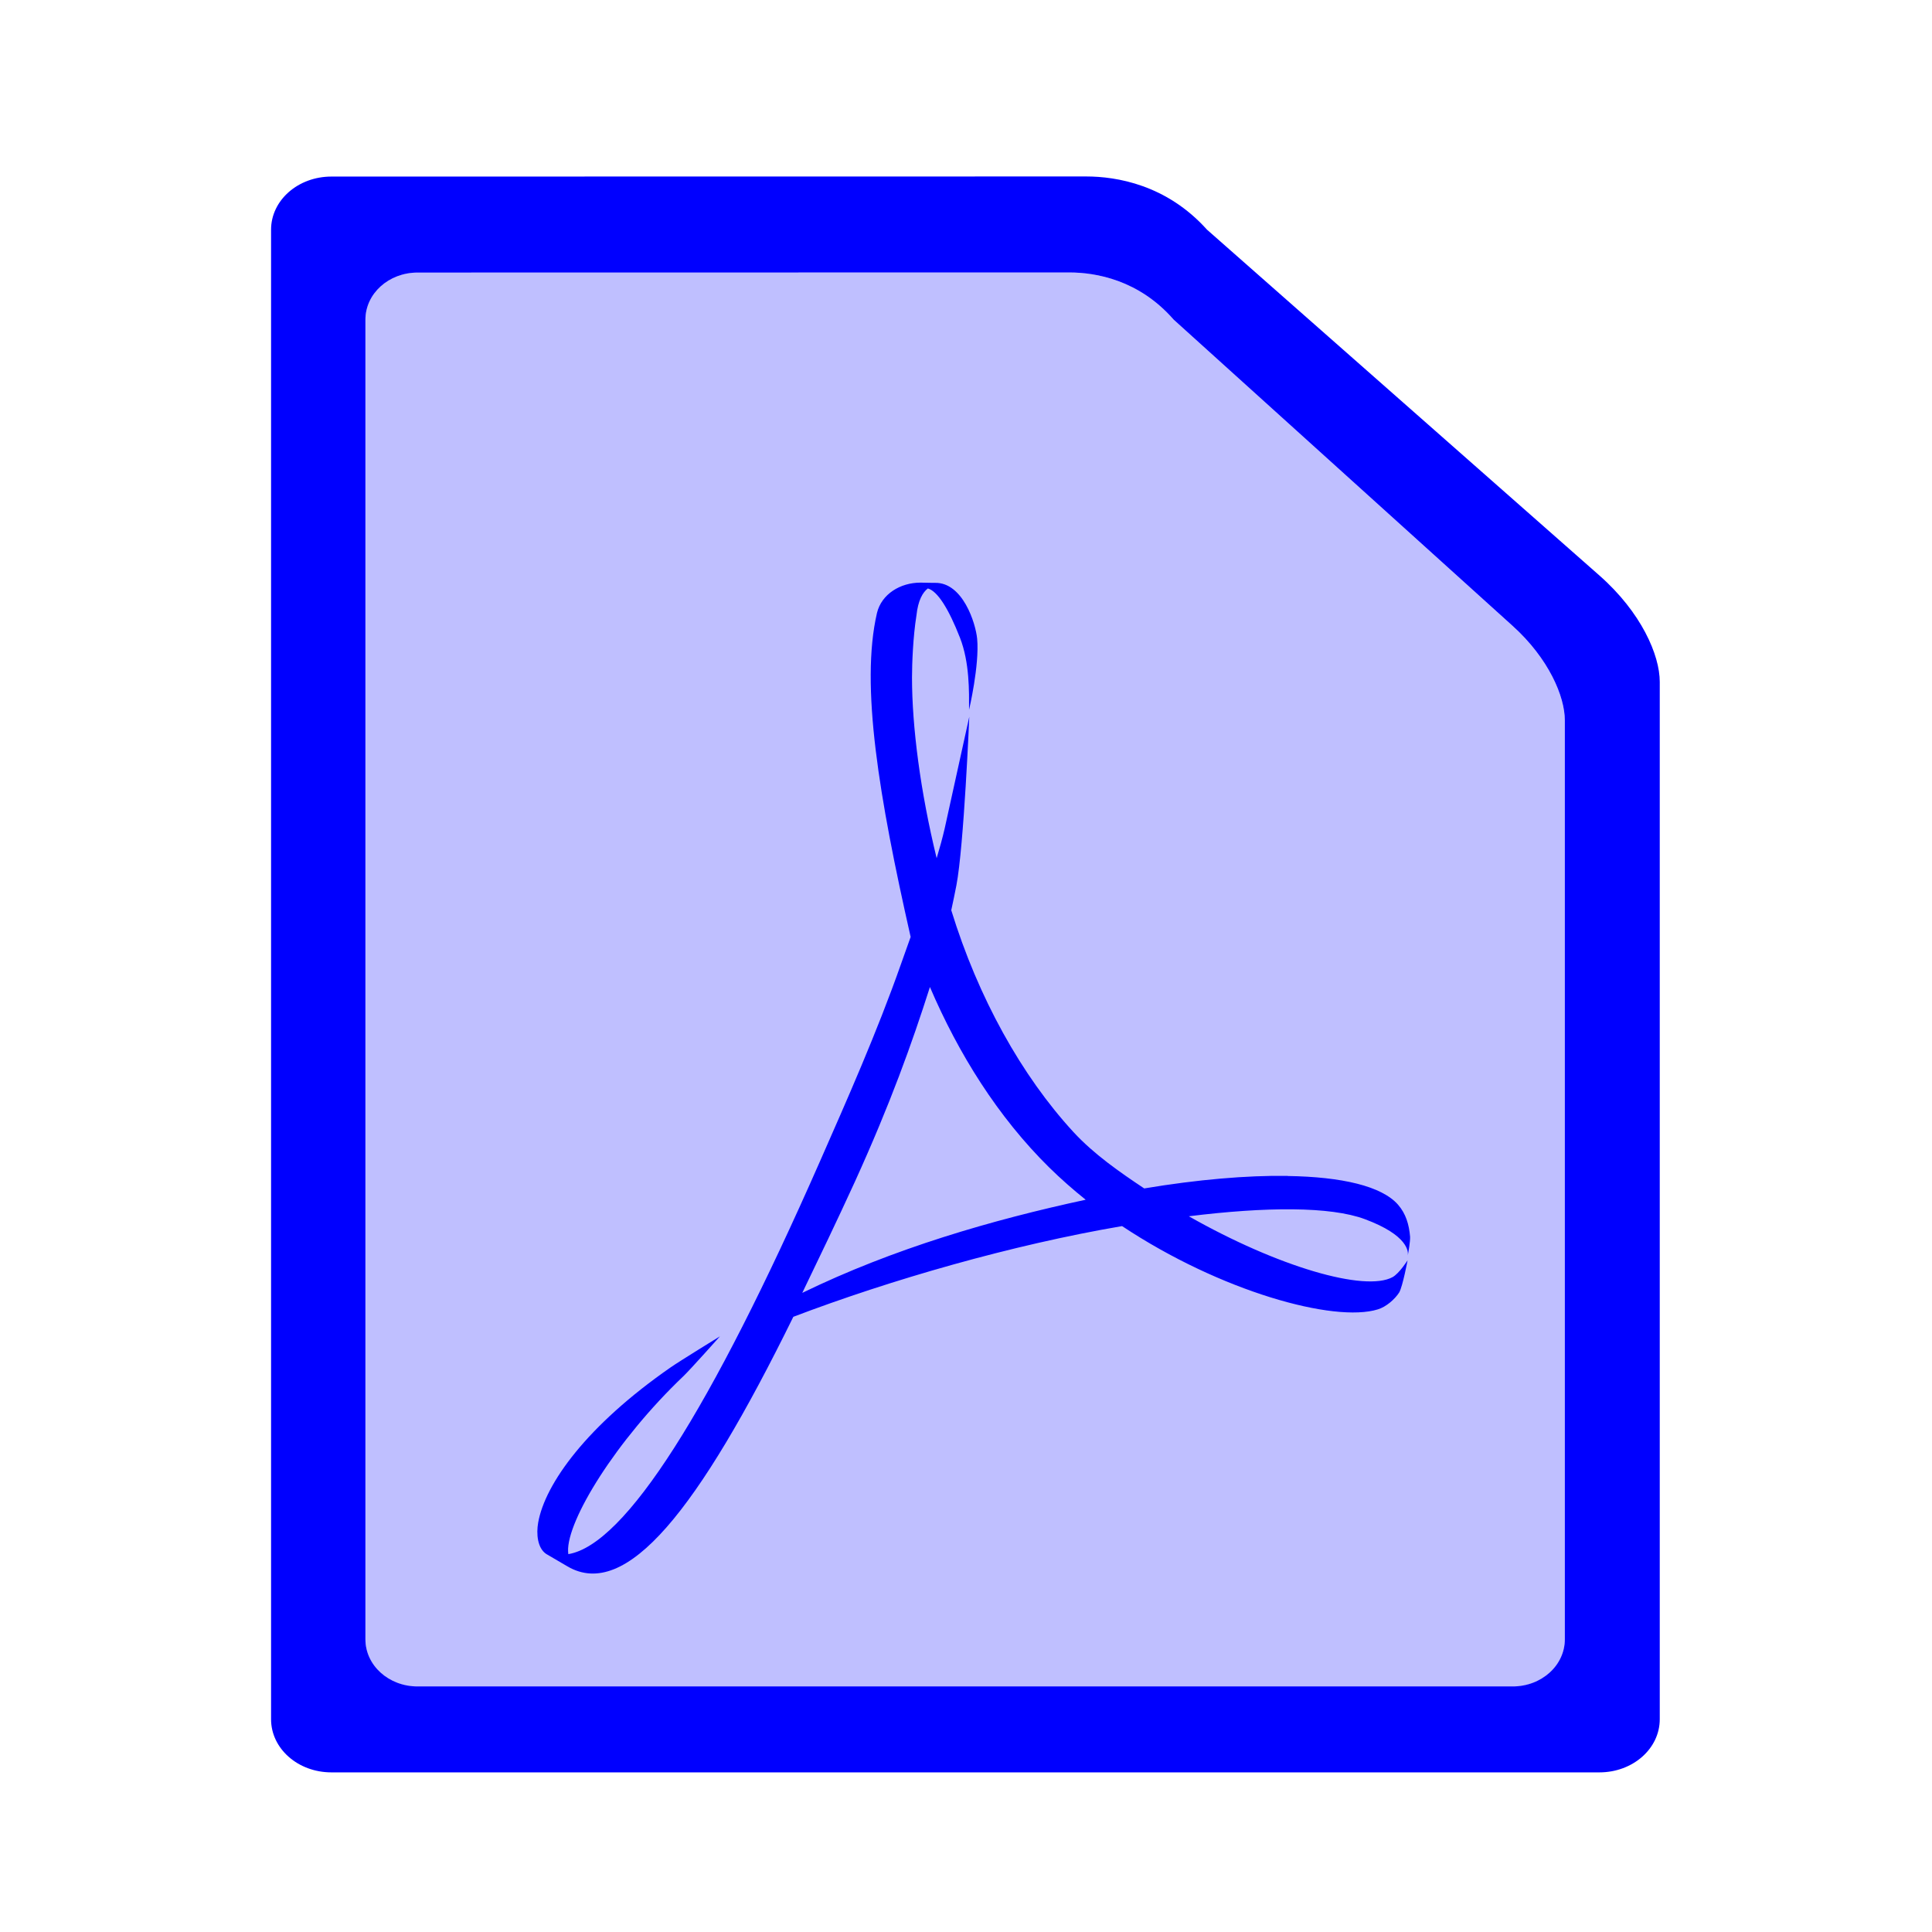 <?xml version="1.0" encoding="UTF-8" standalone="no"?>
<svg
   width="64"
   height="64"
   version="1.1"
   id="svg125"
   sodipodi:docname="application-pdf.svg"
   inkscape:version="1.1 (1:1.1+202106031931+af4d65493e)"
   xmlns:inkscape="http://www.inkscape.org/namespaces/inkscape"
   xmlns:sodipodi="http://sodipodi.sourceforge.net/DTD/sodipodi-0.dtd"
   xmlns:xlink="http://www.w3.org/1999/xlink"
   xmlns="http://www.w3.org/2000/svg"
   xmlns:svg="http://www.w3.org/2000/svg"
   xmlns:rdf="http://www.w3.org/1999/02/22-rdf-syntax-ns#"
   xmlns:cc="http://creativecommons.org/ns#"
   xmlns:dc="http://purl.org/dc/elements/1.1/">
  <sodipodi:namedview
     pagecolor="#0000ff"
     bordercolor="#666666"
     borderopacity="1"
     objecttolerance="10"
     gridtolerance="10"
     guidetolerance="10"
     inkscape:pageopacity="0"
     inkscape:pageshadow="2"
     inkscape:window-width="1567"
     inkscape:window-height="750"
     id="namedview127"
     showgrid="false"
     inkscape:zoom="12.578125"
     inkscape:cx="32.039752"
     inkscape:cy="39.791304"
     inkscape:window-x="101"
     inkscape:window-y="267"
     inkscape:window-maximized="0"
     inkscape:current-layer="g121"
     inkscape:document-rotation="0"
     inkscape:pagecheckerboard="0" />
  <defs
     id="defs47">
    <inkscape:path-effect
       effect="powerclip"
       id="path-effect379"
       is_visible="true"
       lpeversion="1"
       inverse="true"
       flatten="false"
       hide_clip="false"
       message="Use fill-rule evenodd on &lt;b&gt;fill and stroke&lt;/b&gt; dialog if no flatten result after convert clip to paths." />
    <linearGradient
       id="linearGradient6721-3"
       x1="7.937"
       x2="7.937"
       y1="15.346"
       y2="16.933"
       gradientUnits="userSpaceOnUse"
       xlink:href="#linearGradient6261" />
    <linearGradient
       id="linearGradient6261">
      <stop
         offset="0"
         id="stop3" />
      <stop
         stop-opacity="0"
         offset="1"
         id="stop5" />
    </linearGradient>
    <radialGradient
       id="radialGradient6723-5"
       cx="35"
       cy="4"
       r="3.728"
       gradientTransform="matrix(1.696 0 0 1.073 -24.361 -.292)"
       gradientUnits="userSpaceOnUse"
       xlink:href="#linearGradient6261" />
    <linearGradient
       id="linearGradient6725-3"
       x1="43"
       x2="46.748"
       y1="12"
       y2="8.252"
       gradientUnits="userSpaceOnUse"
       xlink:href="#linearGradient6261" />
    <radialGradient
       id="radialGradient6727-5"
       cx="52"
       cy="22"
       r="5.206"
       gradientTransform="matrix(.96 0 0 1.333 2.058 -7.328)"
       gradientUnits="userSpaceOnUse"
       xlink:href="#linearGradient6261" />
    <linearGradient
       id="linearGradient6729-6"
       x1="5.821"
       x2="5.821"
       y1="1.058"
       gradientUnits="userSpaceOnUse"
       xlink:href="#linearGradient6261" />
    <radialGradient
       id="radialGradient6731-2"
       cx="3.175"
       cy="1.323"
       r=".794"
       gradientTransform="matrix(-2.1078e-8 -1.333 1.667 -2.6348e-8 .97 5.292)"
       gradientUnits="userSpaceOnUse"
       xlink:href="#linearGradient6261" />
    <linearGradient
       id="linearGradient6733-9"
       x1="13.758"
       x2="15.081"
       y1="10.583"
       y2="10.583"
       gradientUnits="userSpaceOnUse"
       xlink:href="#linearGradient6261" />
    <linearGradient
       id="linearGradient6735-1"
       x1="3.175"
       x2="1.852"
       y1="8.466"
       y2="8.466"
       gradientUnits="userSpaceOnUse"
       xlink:href="#linearGradient6261" />
    <radialGradient
       id="radialGradient6737-2"
       cx="13.758"
       cy="15.346"
       r=".794"
       gradientTransform="matrix(5.1718e-7 2 -1.667 4.3098e-7 39.334 -12.171)"
       gradientUnits="userSpaceOnUse"
       xlink:href="#linearGradient6261" />
    <radialGradient
       id="radialGradient6739-7"
       cx="3.175"
       cy="15.346"
       r=".794"
       gradientTransform="matrix(-1.667 -1.37e-6 1.644e-6 -2 8.466 46.037)"
       gradientUnits="userSpaceOnUse"
       xlink:href="#linearGradient6261" />
    <linearGradient
       id="linearGradient6741-0"
       x1="7.937"
       x2="7.937"
       y1="15.346"
       y2="16.668"
       gradientUnits="userSpaceOnUse"
       xlink:href="#linearGradient6261" />
    <radialGradient
       id="radialGradient6743-9"
       cx="35"
       cy="4"
       r="3.728"
       gradientTransform="matrix(1.611 -1.9122e-7 9.5496e-8 .805 -21.403 .781)"
       gradientUnits="userSpaceOnUse"
       xlink:href="#linearGradient6261" />
    <linearGradient
       id="linearGradient6745-3"
       x1="43"
       x2="46.004"
       y1="12"
       y2="8.996"
       gradientUnits="userSpaceOnUse"
       xlink:href="#linearGradient6261" />
    <radialGradient
       id="radialGradient6747-6"
       cx="52"
       cy="22"
       r="5.206"
       gradientTransform="matrix(.768 -9.6042e-8 1.534e-7 1.227 12.047 -4.999)"
       gradientUnits="userSpaceOnUse"
       xlink:href="#linearGradient6261" />
    <linearGradient
       id="linearGradient6749-0"
       x1="5.821"
       x2="5.821"
       y1="1.058"
       y2=".265"
       gradientUnits="userSpaceOnUse"
       xlink:href="#linearGradient6261" />
    <radialGradient
       id="radialGradient6751-6"
       cx="3.175"
       cy="1.323"
       r=".794"
       gradientTransform="matrix(-7.442e-8 -1 1.333 -9.9226e-8 1.411 4.233)"
       gradientUnits="userSpaceOnUse"
       xlink:href="#linearGradient6261" />
    <linearGradient
       id="linearGradient6753-2"
       x1="13.758"
       x2="14.816"
       y1="10.583"
       y2="10.583"
       gradientUnits="userSpaceOnUse"
       xlink:href="#linearGradient6261" />
    <linearGradient
       id="linearGradient6755-6"
       x1="3.175"
       x2="2.117"
       y1="8.466"
       y2="8.466"
       gradientUnits="userSpaceOnUse"
       xlink:href="#linearGradient6261" />
    <radialGradient
       id="radialGradient6757-1"
       cx="13.758"
       cy="15.346"
       r=".794"
       gradientTransform="matrix(0 1.667 -1.333 0 34.219 -7.585)"
       gradientUnits="userSpaceOnUse"
       xlink:href="#linearGradient6261" />
    <radialGradient
       id="radialGradient6759-8"
       cx="3.175"
       cy="15.346"
       r=".794"
       gradientTransform="matrix(-1.333 0 0 -1.667 7.408 40.921)"
       gradientUnits="userSpaceOnUse"
       xlink:href="#linearGradient6261" />
    <linearGradient
       id="linearGradient6761-7"
       x1="21.039"
       x2="21.039"
       y1="2"
       y2="62"
       gradientTransform="matrix(.265 0 0 .265 0 -.265)"
       gradientUnits="userSpaceOnUse">
      <stop
         stop-color="#ff5b59"
         offset="0"
         id="stop27" />
      <stop
         stop-color="#ff983d"
         offset="1"
         id="stop29" />
    </linearGradient>
    <radialGradient
       id="radialGradient6763-2"
       cx="40"
       cy="12"
       r="8"
       gradientTransform="matrix(1.5 0 0 -2 -14 40)"
       gradientUnits="userSpaceOnUse"
       xlink:href="#linearGradient6261" />
    <radialGradient
       id="radialGradient6765-3"
       cx="10.583"
       cy="4.233"
       r="2.117"
       gradientTransform="matrix(-2 3.1236e-7 -3.1236e-7 -2 31.749 12.7)"
       gradientUnits="userSpaceOnUse"
       xlink:href="#linearGradient6261" />
    <radialGradient
       id="radialGradient6767-7"
       cx="40"
       cy="12"
       r="8"
       gradientTransform="matrix(0 -1.5 2 0 16 70)"
       gradientUnits="userSpaceOnUse"
       xlink:href="#linearGradient6261" />
    <linearGradient
       id="linearGradient7282"
       x1="10.583"
       x2="6.35"
       y1="3.175"
       y2="3.175"
       gradientTransform="matrix(1 0 0 .667 0 1.411)"
       gradientUnits="userSpaceOnUse"
       xlink:href="#linearGradient6261" />
    <linearGradient
       id="linearGradient7284"
       x1="10.583"
       x2="8.731"
       y1="3.043"
       y2="3.043"
       gradientTransform="matrix(1 0 0 .667 0 1.411)"
       gradientUnits="userSpaceOnUse"
       xlink:href="#linearGradient6261" />
    <radialGradient
       id="radialGradient6773-5"
       cx="10.583"
       cy="4.233"
       r="2.117"
       gradientTransform="matrix(-.875 -1.6564e-7 1.6631e-7 -.878 19.843 7.952)"
       gradientUnits="userSpaceOnUse"
       xlink:href="#linearGradient6261" />
    <radialGradient
       id="radialGradient6775-9"
       cx="40"
       cy="12"
       r="8"
       gradientTransform="matrix(0 -1.308 .88 0 29.442 62.311)"
       gradientUnits="userSpaceOnUse"
       xlink:href="#linearGradient6261" />
    <linearGradient
       id="linearGradient7286"
       x1="10.583"
       x2="6.35"
       y1="3.175"
       y2="3.175"
       gradientTransform="matrix(1 0 0 .667 -14.816 9.348)"
       gradientUnits="userSpaceOnUse"
       xlink:href="#linearGradient6261" />
    <linearGradient
       id="linearGradient7288"
       x1="10.583"
       x2="8.724"
       y1="3.043"
       y2="3.043"
       gradientTransform="matrix(1 0 0 .667 -14.816 9.348)"
       gradientUnits="userSpaceOnUse"
       xlink:href="#linearGradient6261" />
    <radialGradient
       id="radialGradient6781-2"
       cx="40"
       cy="12"
       r="8"
       gradientTransform="matrix(1.434 0 0 -.878 -11.344 26.542)"
       gradientUnits="userSpaceOnUse"
       xlink:href="#linearGradient6261" />
    <linearGradient
       id="linearGradient7290"
       x1="40"
       x2="46"
       y1="17"
       y2="11"
       gradientTransform="matrix(.265 0 0 .265 -1.6667e-7 -.265)"
       gradientUnits="userSpaceOnUse">
      <stop
         stop-color="#fefefe"
         offset="0"
         id="stop42" />
      <stop
         stop-color="#e9e9e9"
         offset="1"
         id="stop44" />
    </linearGradient>
    <clipPath
       clipPathUnits="userSpaceOnUse"
       id="clipPath375">
      <path
         d="m 3.665,1.219 c -0.253,0 -0.457,0.209 -0.457,0.469 V 14.815 c 0,0.26 0.204,0.469 0.457,0.469 h 9.597 c 0.253,0 0.457,-0.209 0.457,-0.469 V 5.673 c 0,-0.234 -0.139,-0.612 -0.457,-0.938 L 10.291,1.688 C 9.986,1.291 9.606,1.219 9.377,1.219 Z"
         fill="url(#linearGradient6761-7)"
         stroke-width="0.231"
         id="path377"
         style="display:none;fill:#333333" />
      <path
         id="lpe_path-effect379"
         style="fill:#333333"
         class="powerclip"
         d="M -2.619,-4.736 H 19.552 V 21.139 H -2.619 Z m 6.284,5.956 c -0.253,0 -0.457,0.209 -0.457,0.469 V 14.815 c 0,0.26 0.204,0.469 0.457,0.469 h 9.597 c 0.253,0 0.457,-0.209 0.457,-0.469 V 5.673 c 0,-0.234 -0.139,-0.612 -0.457,-0.938 L 10.291,1.688 C 9.986,1.291 9.606,1.219 9.377,1.219 Z" />
    </clipPath>
  </defs>
  <g
     transform="matrix(3.78 0 0 3.78 -.021 1.024)"
     id="g121">
    <path
       d="m 2.91,0.265 c -0.293,0 -0.529,0.236 -0.529,0.529 v 14.816 c 0,0.293 0.236,0.529 0.529,0.529 h 11.112 c 0.293,0 0.529,-0.236 0.529,-0.529 v -10.319 c 0,-0.265 -0.161,-0.69 -0.529,-1.058 L 10.583,0.793 C 10.229,0.345 9.789,0.264 9.525,0.264 Z"
       fill="url(#linearGradient6761-7)"
       stroke-width="0.265"
       id="path93"
       style="fill:#0000ff"
       clip-path="url(#clipPath375)"
       inkscape:path-effect="#path-effect379"
       inkscape:original-d="m 2.9104,0.26458 c -0.29315,0 -0.52916,0.23601 -0.52916,0.52916 v 14.816 c 0,0.29316 0.23601,0.52916 0.52916,0.52916 h 11.112 c 0.29316,0 0.52916,-0.23601 0.52916,-0.52916 v -10.319 c 0,-0.26458 -0.16113,-0.69029 -0.52916,-1.0583 L 10.5829,0.79294 C 10.22887,0.34495 9.78916,0.26378 9.5246,0.26378 Z"
       transform="matrix(1,0,0,0.881,0,1.043)" />
    <path
       d="m 3.665,2.117 c -0.253,0 -0.457,0.184 -0.457,0.413 V 14.097 c 0,0.229 0.204,0.413 0.457,0.413 h 9.597 c 0.253,0 0.457,-0.184 0.457,-0.413 V 6.041 c 0,-0.207 -0.139,-0.539 -0.457,-0.826 L 10.291,2.53 C 9.986,2.18 9.606,2.117 9.377,2.117 Z"
       fill="url(#linearGradient6761-7)"
       stroke-width="0.217"
       id="path93-3-3"
       style="opacity:0.25;fill:#0000ff" />
    <path
       fill="#0000ff"
       d="m 11.29,10.034 c -0.359,-0.005 -0.79,0.032 -1.257,0.11 C 9.818,10.001 9.592,9.844 9.413,9.65 8.959,9.157 8.578,8.473 8.342,7.706 8.358,7.632 8.373,7.561 8.387,7.488 8.453,7.145 8.5,6.01 8.5,6.01 c 0,0 -0.187,0.852 -0.216,0.981 C 8.265,7.073 8.241,7.16 8.214,7.25 8.071,6.665 7.998,6.097 7.998,5.667 c 0,-0.122 0.009,-0.358 0.039,-0.545 0.014,-0.133 0.056,-0.203 0.1,-0.236 0.085,0.024 0.181,0.176 0.281,0.431 0.086,0.22 0.08,0.475 0.08,0.633 0,0 0.092,-0.391 0.071,-0.622 C 8.556,5.189 8.442,4.832 8.2,4.837 h -0.02 l -0.108,-0.002 c -0.176,0 -0.341,0.1 -0.381,0.266 C 7.544,5.735 7.709,6.717 7.986,7.94 L 7.902,8.176 C 7.691,8.776 7.426,9.373 7.193,9.903 6.232,12.088 5.484,13.266 4.986,13.349 l -0.002,-0.024 c -0.011,-0.272 0.422,-0.975 1.009,-1.534 0.061,-0.058 0.322,-0.351 0.322,-0.351 0,0 -0.353,0.217 -0.432,0.272 -0.735,0.51 -1.101,1.021 -1.161,1.36 -0.018,0.101 -0.006,0.224 0.07,0.275 l 0.188,0.11 c 0.512,0.298 1.141,-0.485 1.978,-2.188 0.852,-0.324 1.914,-0.63 2.881,-0.795 0.866,0.575 1.859,0.848 2.241,0.73 0.073,-0.022 0.149,-0.088 0.188,-0.149 0.031,-0.056 0.073,-0.281 0.073,-0.281 0,0 -0.072,0.114 -0.131,0.147 -0.242,0.132 -1.004,-0.089 -1.786,-0.533 0.677,-0.084 1.24,-0.087 1.542,0.025 0.382,0.142 0.382,0.287 0.377,0.317 0.005,-0.024 0.022,-0.122 0.02,-0.163 -0.009,-0.107 -0.037,-0.202 -0.106,-0.281 -0.142,-0.162 -0.491,-0.244 -0.968,-0.251 z m -4.254,1.026 C 7.18,10.761 7.337,10.436 7.498,10.084 7.808,9.402 7.997,8.875 8.155,8.379 c 0.25,0.584 0.595,1.138 1.047,1.583 0.101,0.099 0.208,0.193 0.318,0.281 -0.821,0.177 -1.684,0.427 -2.485,0.817 z"
       id="path42"
       style="fill:#0000ff;stroke-width:0.037" />
  </g>
</svg>
